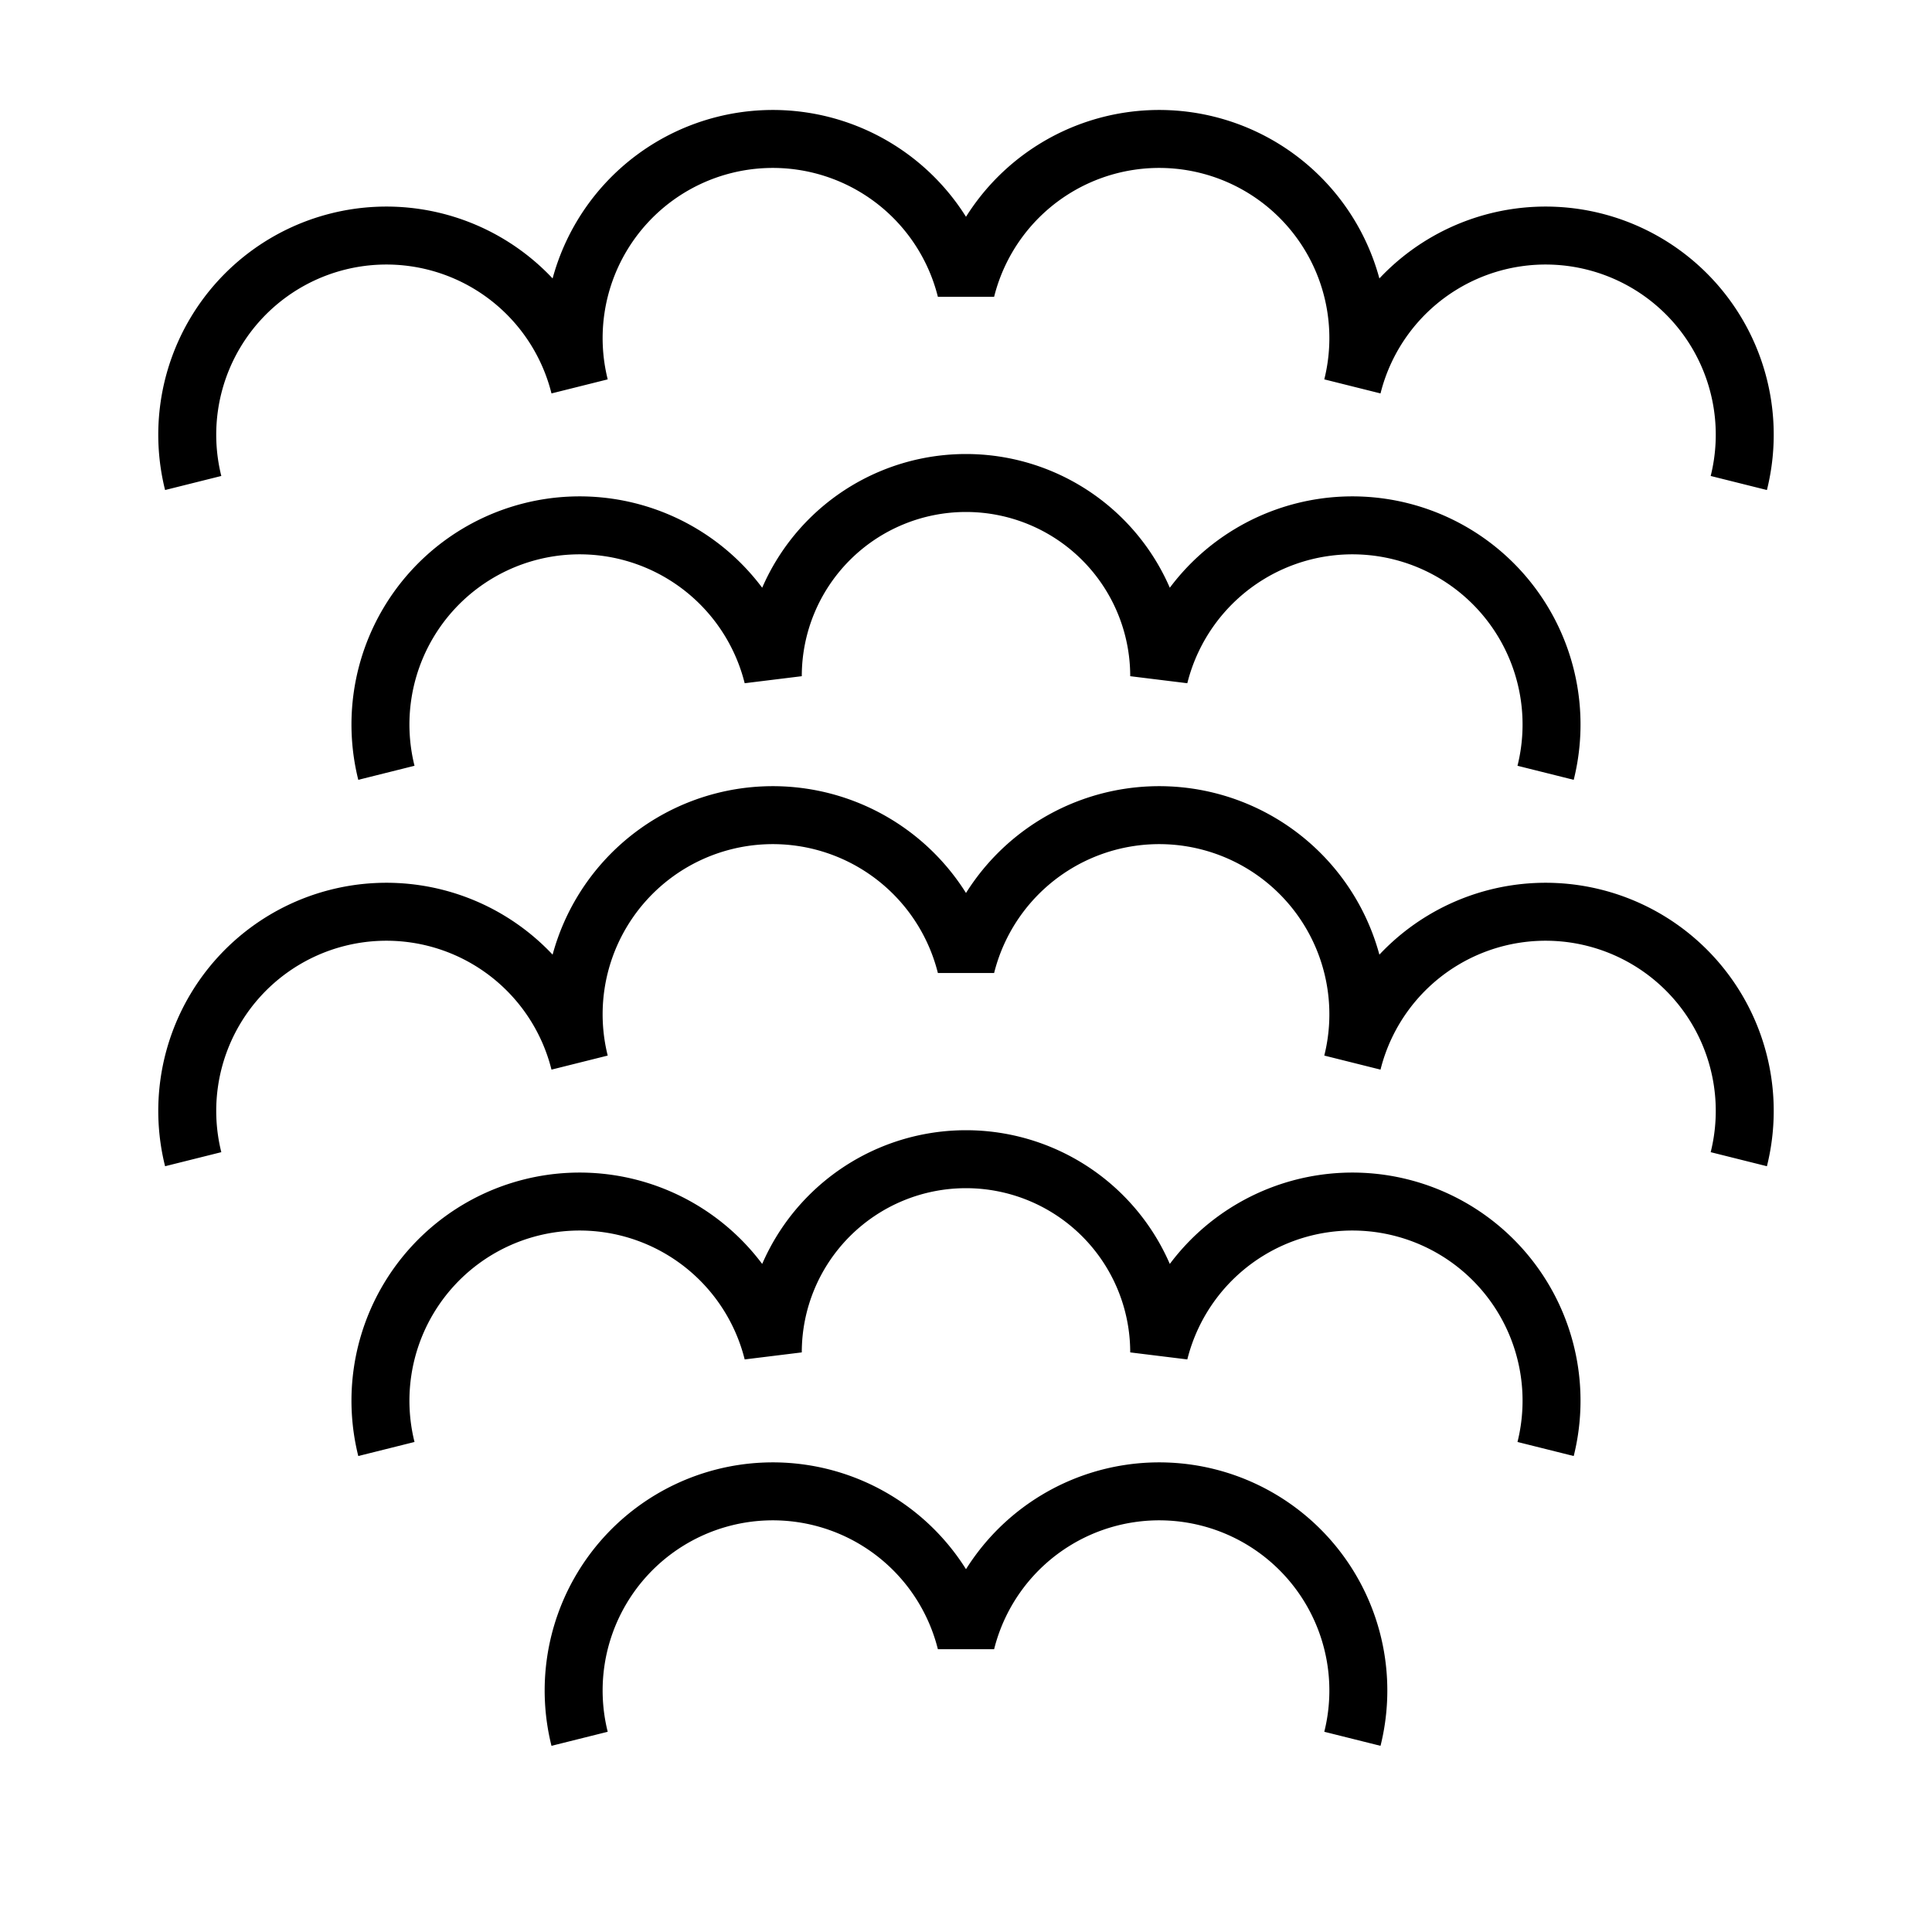 <svg xmlns="http://www.w3.org/2000/svg" viewBox="0 0 100 100">
<path d="M 10 25 A 10,10 0 0,1 30,20 A 10,10 0 0,1 50,15 A 10,10 0 0,1 70,20 A 10,10 0 0,1 90,25 M 20 40 A 10,10 0 0,1 40,35 A 10,10 0 0,1 60,35 A 10,10 0 0,1 80,40 M 10 60 A 10,10 0 0,1 30,55 A 10,10 0 0,1 50,50 A 10,10 0 0,1 70,55 A 10,10 0 0,1 90,60 M 20 75 A 10,10 0 0,1 40,70 A 10,10 0 0,1 60,70 A 10,10 0 0,1 80,75 M 30 90 A 10,10 0 0,1 50,85 A 10,10 0 0,1 70,90" style="fill:rgba(0,0,0,0);stroke-width:3;stroke:#000;" />
</svg>
